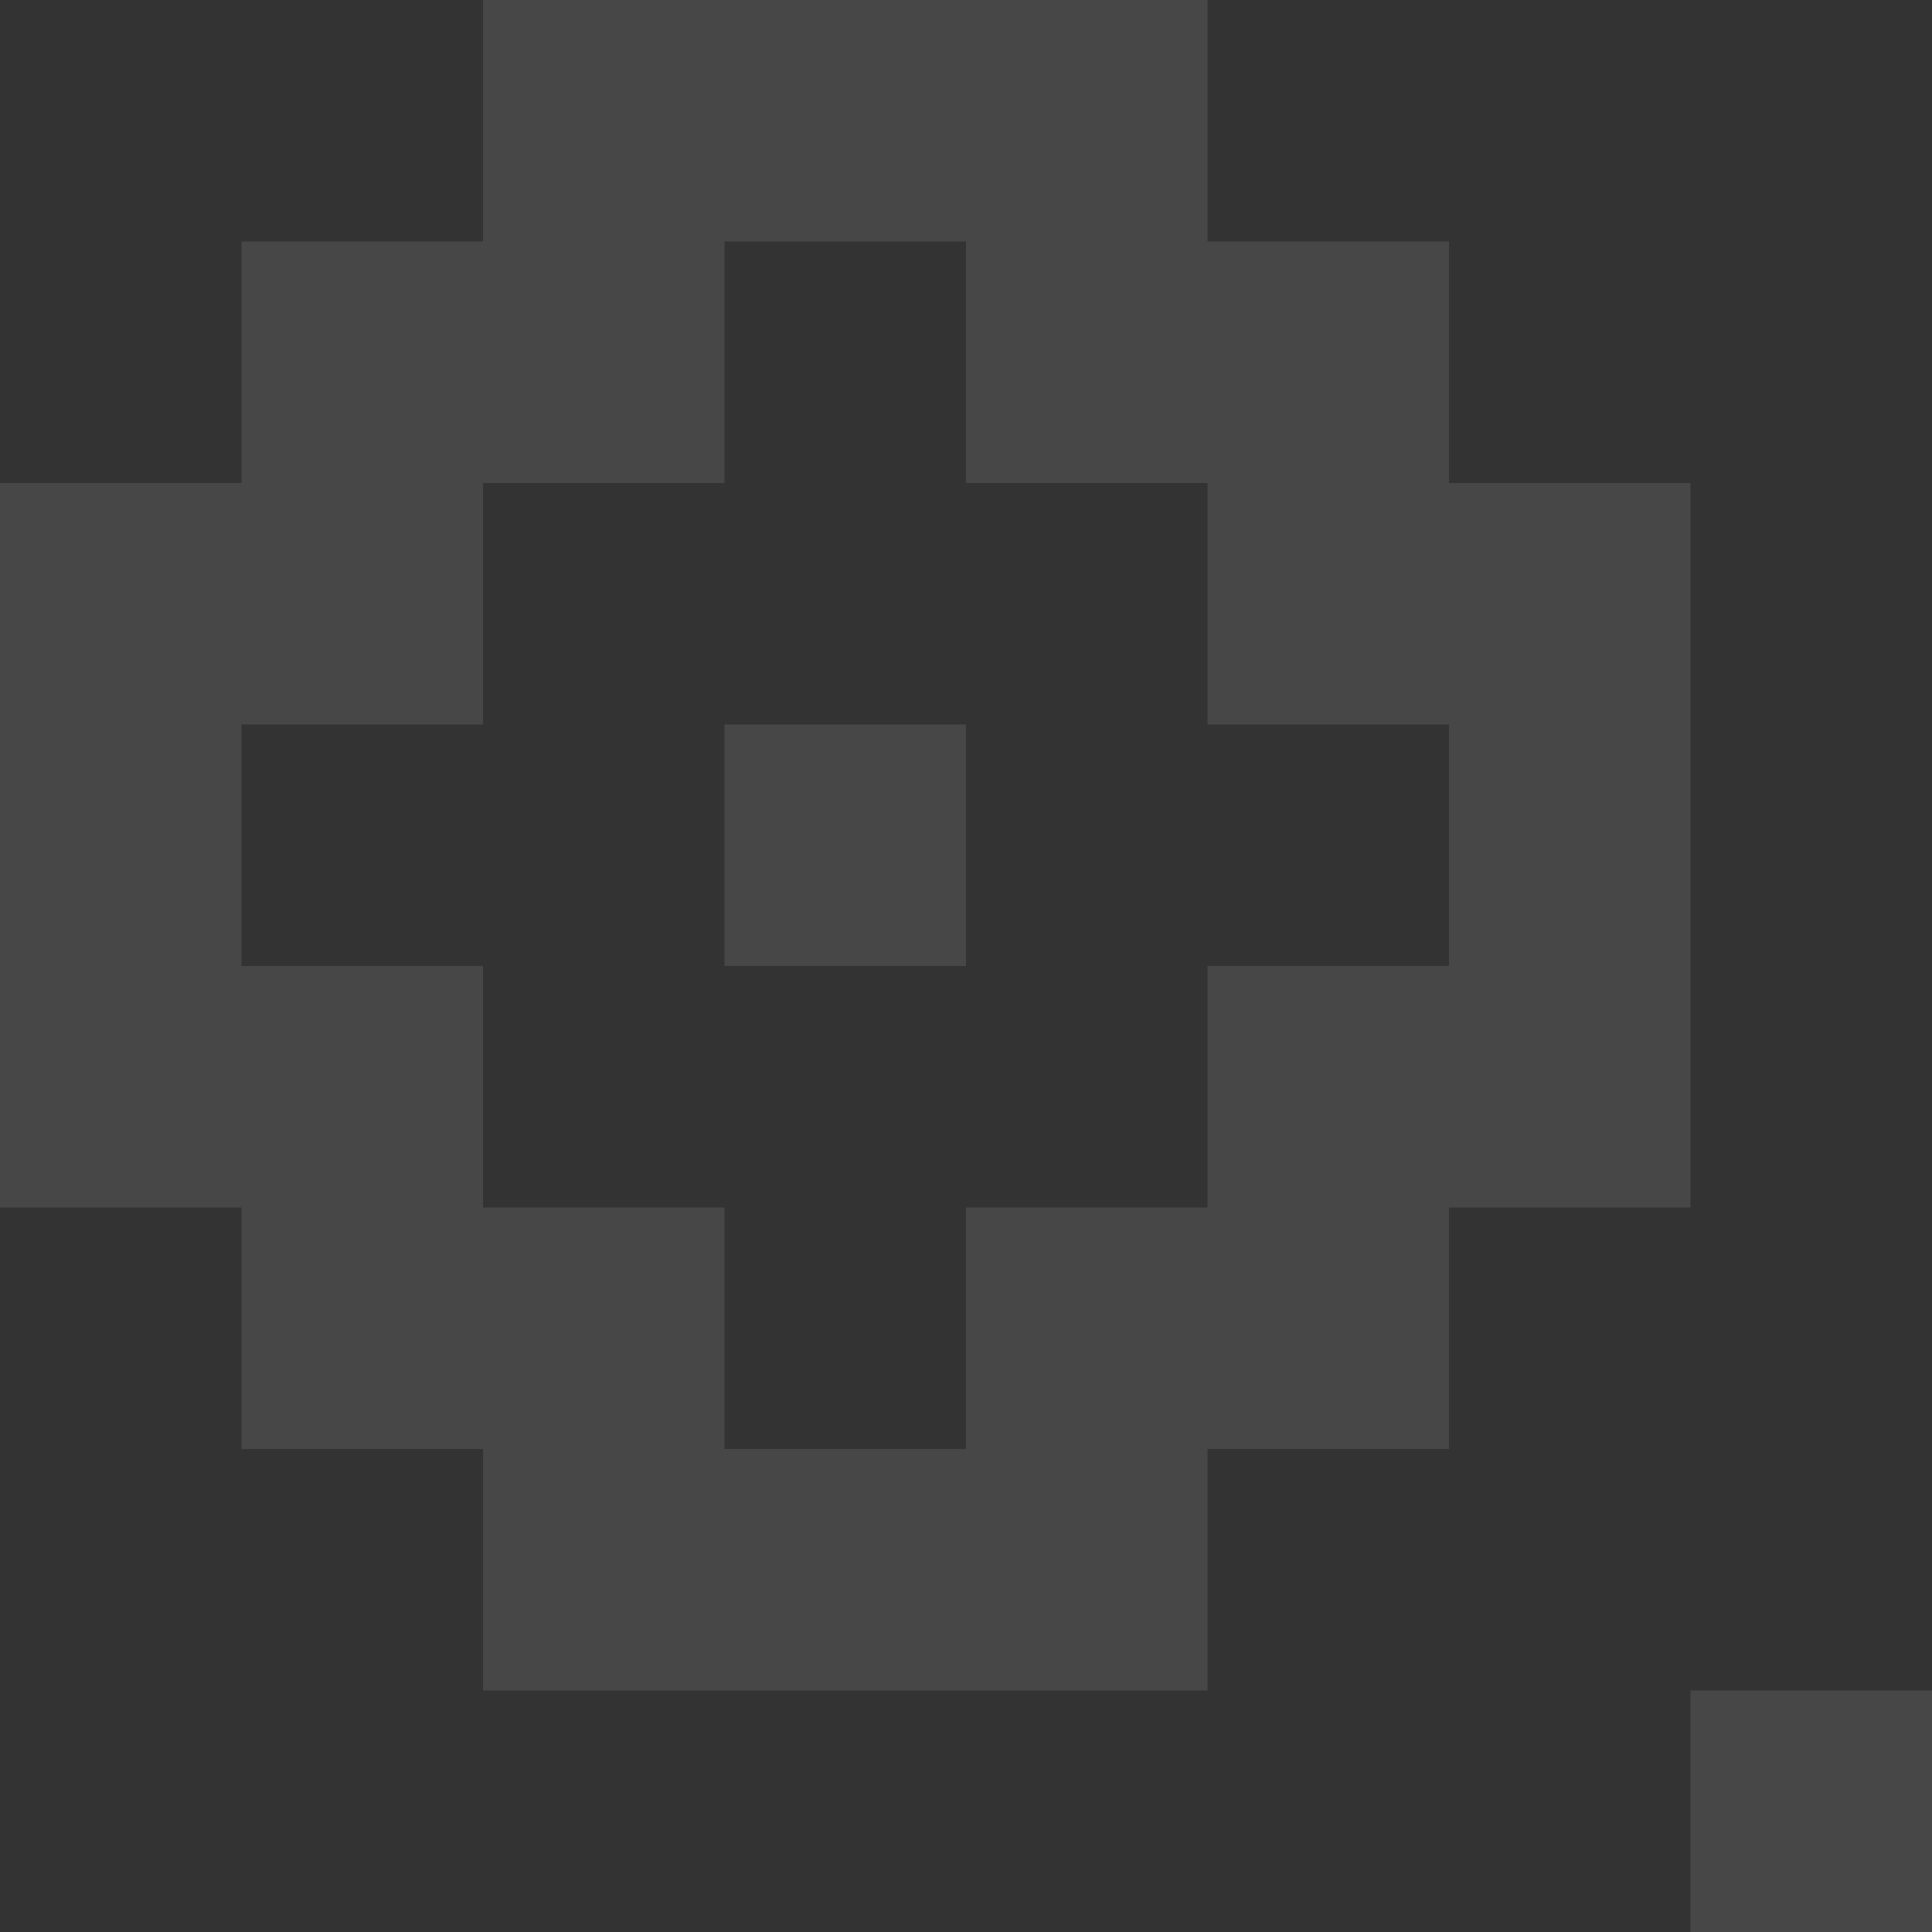 <svg xmlns="http://www.w3.org/2000/svg" width="48" height="48" viewBox="0 0 48 48"><rect x="0" y="0" width="48" height="48" fill="#333333" stroke="none"/><g fill="#fff" style="opacity: 0.1"><path d="M12 0h18v6h6v6h6v18h-6v6h-6v6H12v-6H6v-6H0V12h6V6h6V0zm12 6h-6v6h-6v6H6v6h6v6h6v6h6v-6h6v-6h6v-6h-6v-6h-6V6zm-6 12h6v6h-6v-6zm24 24h6v6h-6v-6z"></path></g></svg>